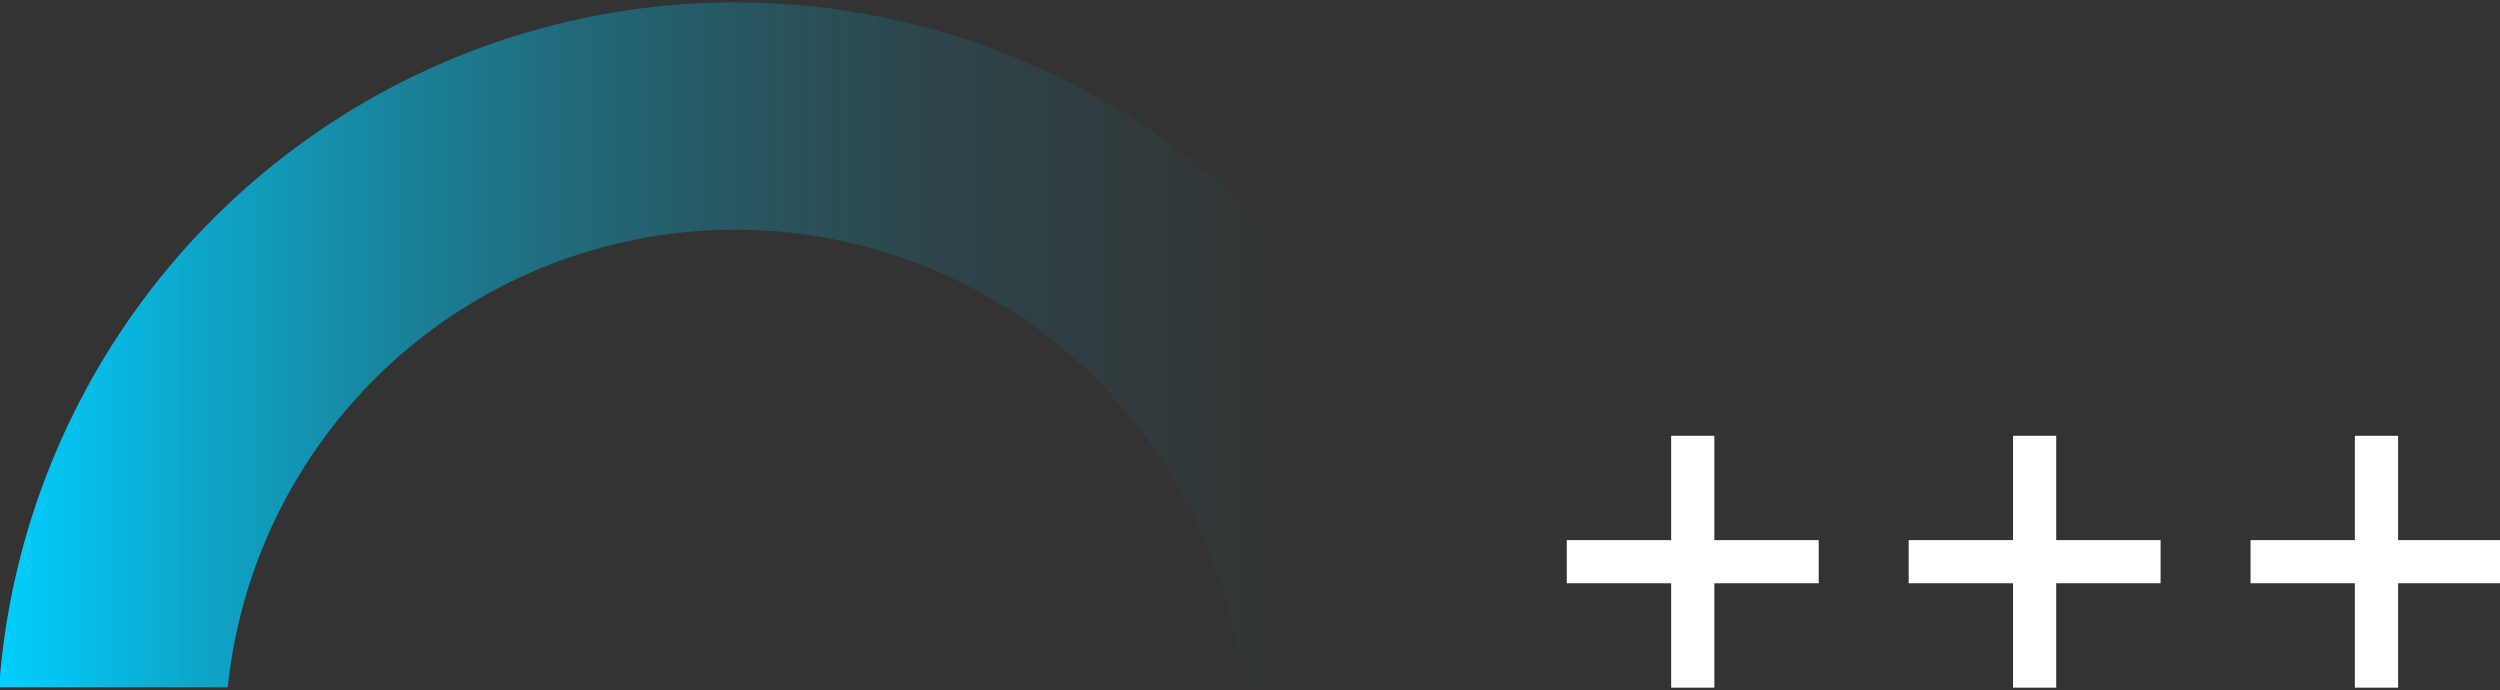 <svg xmlns="http://www.w3.org/2000/svg" viewBox="0 0 326 90"><rect x="0" y="0" width="326" height="90" fill="#333333" stroke="none"/><defs><linearGradient id="b8d56c26-1973-41dc-bfd6-c2efdbc9a491" data-name="Gradiente sem nome 18" x1="-4974.36" y1="-446.57" x2="-4782.36" y2="-446.57" gradientTransform="matrix(-1 0 0 1 -4782.48 491.52)" gradientUnits="userSpaceOnUse"><stop offset="0" stop-color="#00cfff" stop-opacity="0"/><stop offset=".14" stop-color="#00cfff" stop-opacity=".01"/><stop offset=".26" stop-color="#00cfff" stop-opacity=".06"/><stop offset=".39" stop-color="#00cfff" stop-opacity=".13"/><stop offset=".51" stop-color="#00cfff" stop-opacity=".24"/><stop offset=".63" stop-color="#00cfff" stop-opacity=".37"/><stop offset=".74" stop-color="#00cfff" stop-opacity=".53"/><stop offset=".86" stop-color="#00cfff" stop-opacity=".73"/><stop offset=".97" stop-color="#00cfff" stop-opacity=".94"/><stop offset="1" stop-color="#00cfff"/></linearGradient><style>.ab19f986-5d94-44ef-b9ca-403c246b44d3{fill:#fff}</style></defs><g id="a28ff88a-1ffe-48ca-abf7-cdf3c3c37773" data-name="Camada 1"><path class="ab19f986-5d94-44ef-b9ca-403c246b44d3" d="M237.16 70.43h-13.61v-13.6h-5.63v13.6h-13.61v5.63h13.61v13.61h5.63V76.06h13.61v-5.63zM281.74 70.43h-13.61v-13.6h-5.63v13.6h-13.61v5.63h13.61v13.61h5.63V76.06h13.61v-5.63zM326.31 70.43h-13.6v-13.6h-5.64v13.6h-13.6v5.63h13.6v13.61h5.64V76.06h13.6v-5.63z"/><path d="M162.07 89.63a66.54 66.54 0 00-132.37 0H-.12a96.25 96.25 0 01192 0z" fill="url(#b8d56c26-1973-41dc-bfd6-c2efdbc9a491)"/></g></svg>
